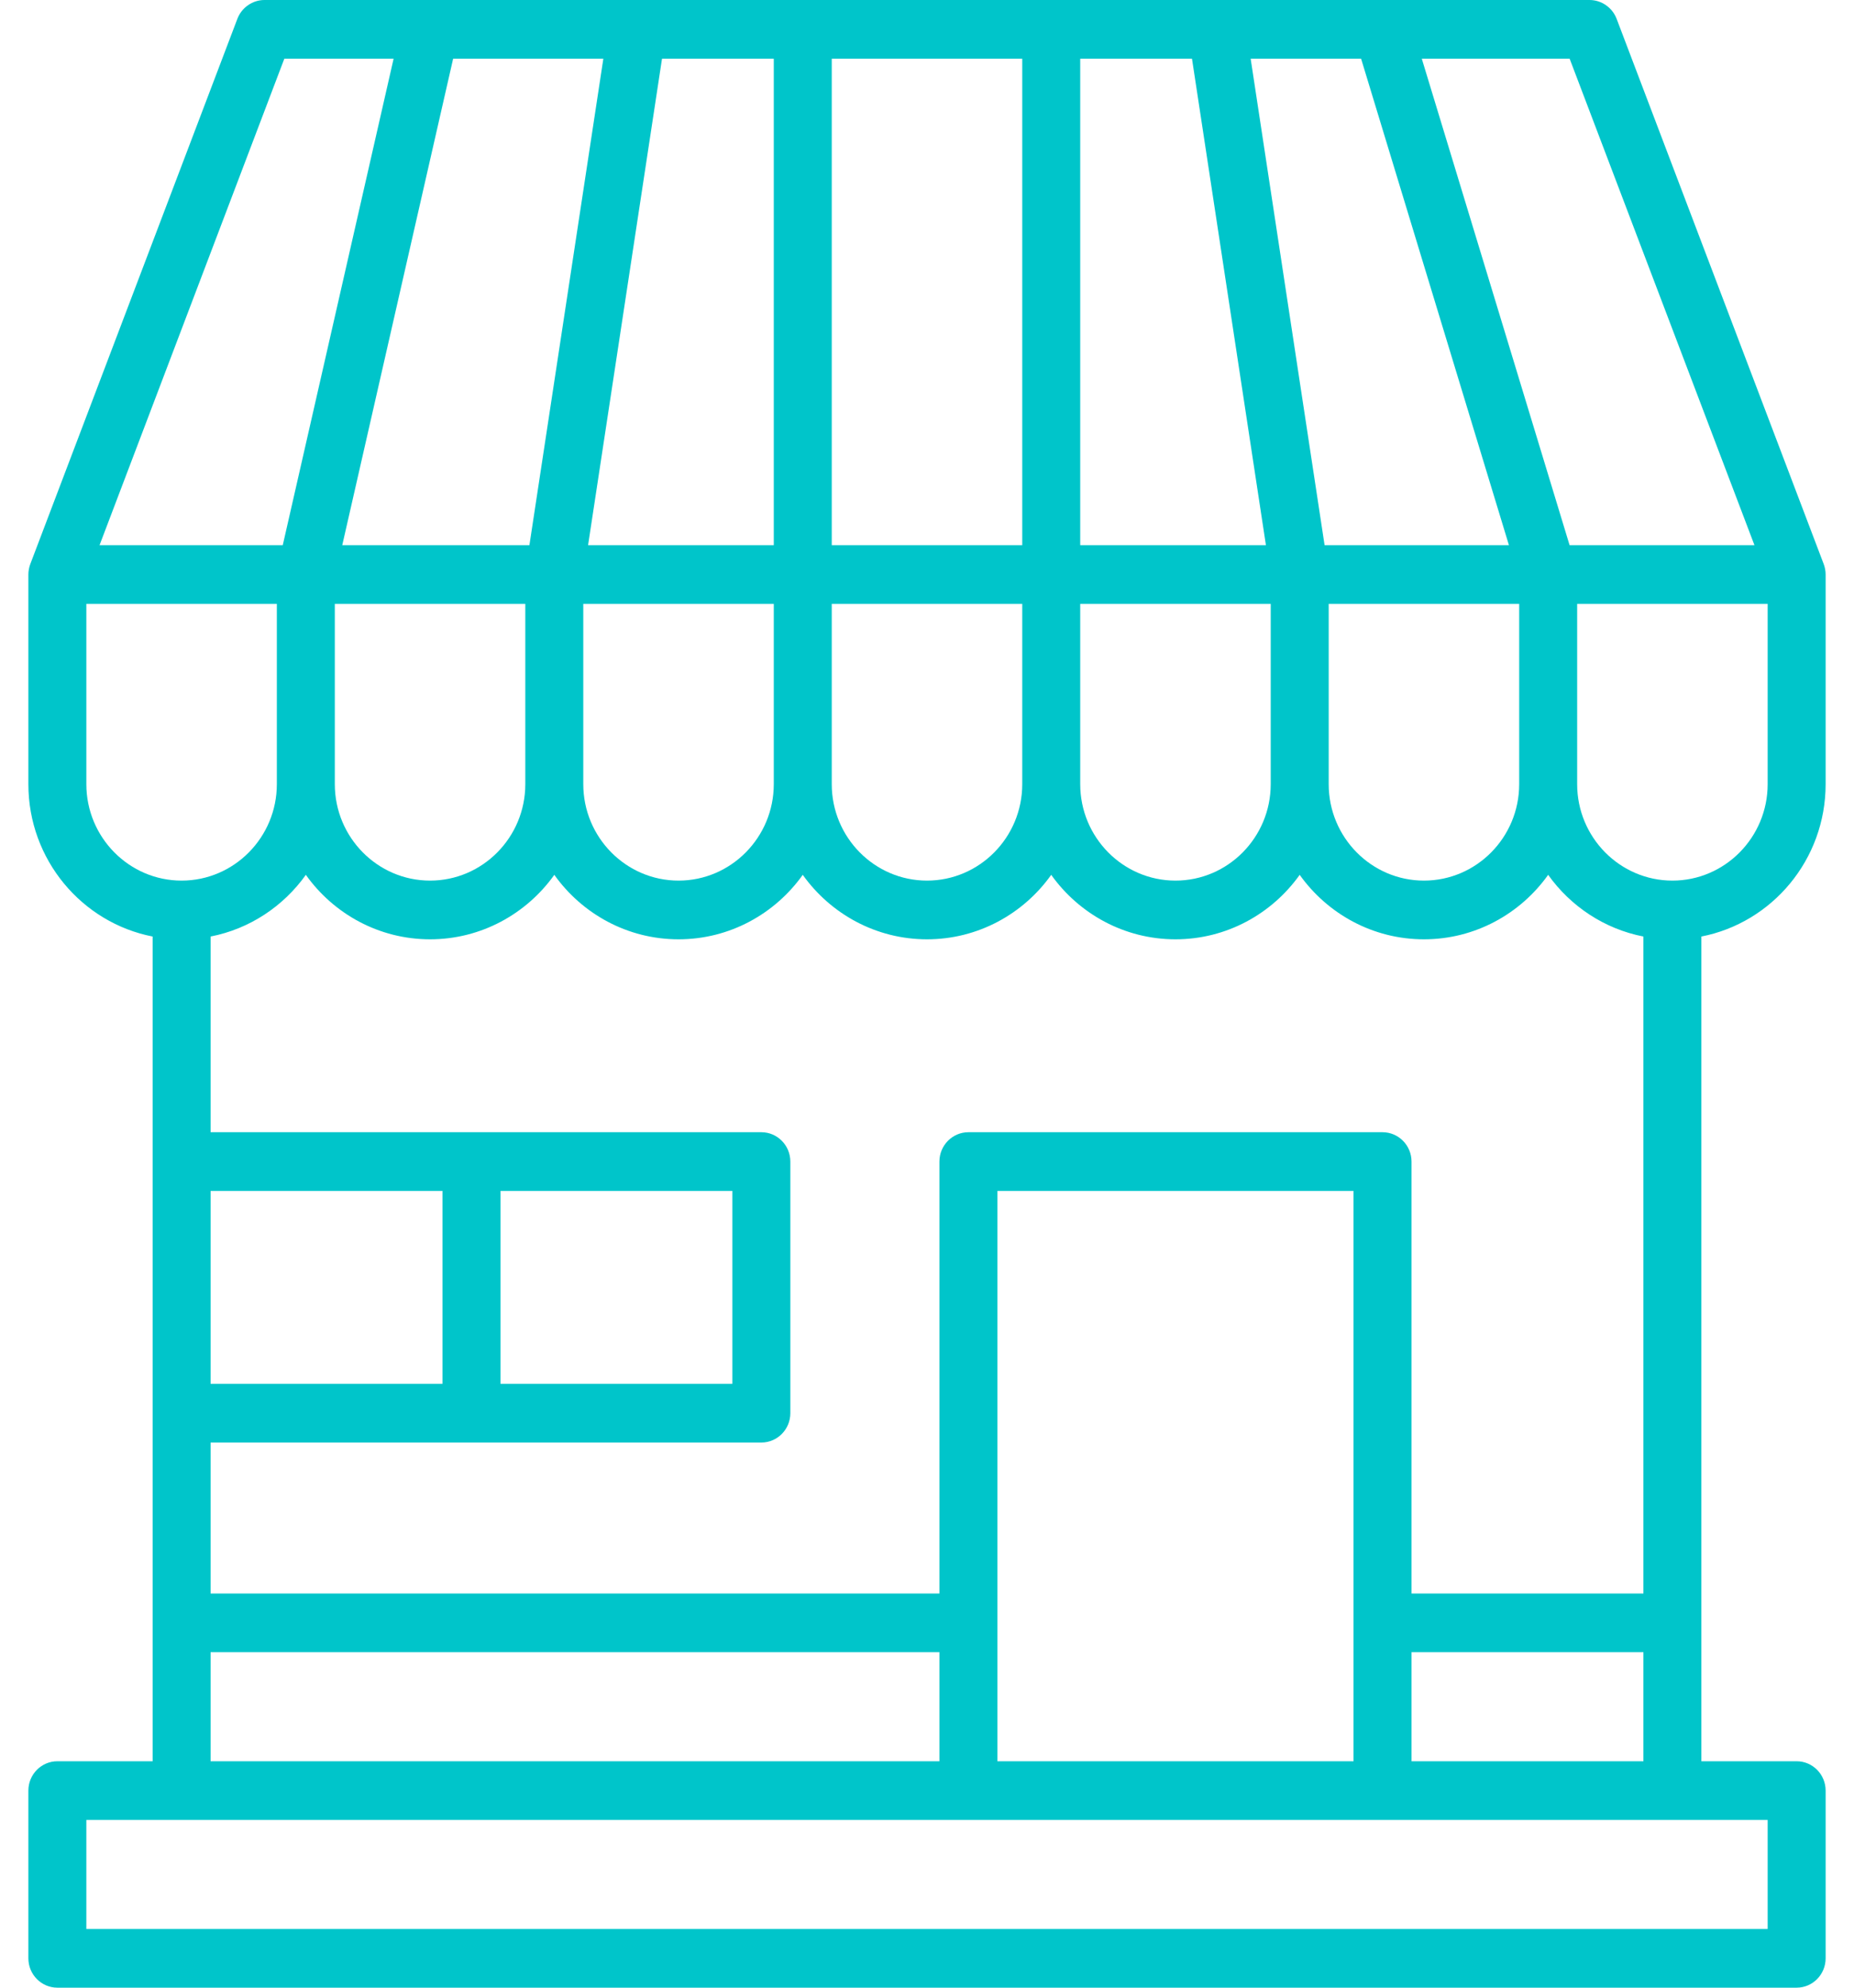 <svg width="56" height="60" viewBox="0 0 56 60" fill="none" xmlns="http://www.w3.org/2000/svg">
<path d="M0.857 23.671V17.343C0.857 17.289 0.862 17.235 0.872 17.182C0.882 17.129 0.896 17.077 0.915 17.027C0.916 17.025 0.916 17.025 0.916 17.024L0.931 16.985L7.17 0.568C7.299 0.229 7.627 0 7.987 0H48.013C48.373 0 48.701 0.229 48.83 0.568L55.069 16.985L55.084 17.024C55.084 17.025 55.084 17.025 55.085 17.027C55.104 17.077 55.118 17.129 55.128 17.182C55.138 17.235 55.143 17.289 55.143 17.343V23.671C55.143 25.951 53.526 27.854 51.39 28.27V53.165H54.267C54.75 53.165 55.143 53.562 55.143 54.051V59.114C55.143 59.602 54.75 60 54.267 60H1.733C1.25 60 0.857 59.602 0.857 59.114V54.051C0.857 53.562 1.25 53.165 1.733 53.165H4.61V28.27C2.474 27.854 0.857 25.951 0.857 23.671ZM8.588 1.772L3.007 16.456H8.541L11.889 1.772H8.588ZM13.687 1.772L10.338 16.456H15.991L18.224 1.772H13.687ZM10.113 18.228V23.671C10.113 25.276 11.404 26.582 12.99 26.582C14.576 26.582 15.867 25.276 15.867 23.671V18.228H10.113ZM23.372 1.772H19.996L17.763 16.456H23.372V1.772ZM23.372 18.228H17.618V23.671C17.618 25.276 18.909 26.582 20.495 26.582C22.081 26.582 23.372 25.276 23.372 23.671V18.228ZM30.877 1.772H25.123V16.456H30.877V1.772ZM30.877 18.228H25.123V23.671C25.123 25.276 26.414 26.582 28 26.582C29.586 26.582 30.877 25.276 30.877 23.671V18.228ZM31.752 26.408C30.912 27.586 29.542 28.354 28 28.354C26.458 28.354 25.088 27.586 24.247 26.408C23.407 27.586 22.037 28.354 20.495 28.354C18.953 28.354 17.583 27.586 16.743 26.408C15.902 27.586 14.532 28.354 12.99 28.354C11.448 28.354 10.078 27.586 9.238 26.408C8.56 27.358 7.539 28.041 6.361 28.27V34.177H22.997C23.48 34.177 23.872 34.575 23.872 35.063V42.658C23.872 43.147 23.48 43.544 22.997 43.544H6.361V48.101H28.375V35.063C28.375 34.575 28.768 34.177 29.251 34.177H41.759C42.242 34.177 42.635 34.575 42.635 35.063V48.101H49.639V28.27C48.461 28.041 47.44 27.358 46.762 26.408C45.922 27.586 44.552 28.354 43.01 28.354C41.468 28.354 40.098 27.586 39.257 26.408C38.417 27.586 37.047 28.354 35.505 28.354C33.963 28.354 32.593 27.586 31.752 26.408ZM6.361 35.949V41.772H13.365V35.949H6.361ZM15.117 35.949V41.772H22.121V35.949H15.117ZM6.361 49.873V53.165H28.375V49.873H6.361ZM30.126 35.949V53.165H40.883V35.949H30.126ZM42.635 49.873V53.165H49.639V49.873H42.635ZM45.887 23.671V18.228H40.133V23.671C40.133 25.276 41.424 26.582 43.01 26.582C44.596 26.582 45.887 25.276 45.887 23.671ZM38.382 23.671V18.228H32.628V23.671C32.628 25.276 33.919 26.582 35.505 26.582C37.091 26.582 38.382 25.276 38.382 23.671ZM32.628 1.772V16.456H38.237L36.004 1.772H32.628ZM37.776 1.772L40.009 16.456H45.577L41.112 1.772H37.776ZM47.411 1.772H42.945L47.409 16.456H52.993L47.411 1.772ZM53.392 23.671V18.228H47.638V23.671C47.638 25.276 48.929 26.582 50.515 26.582C52.101 26.582 53.392 25.276 53.392 23.671ZM2.608 54.937V58.228H53.392V54.937H2.608ZM5.485 26.582C7.071 26.582 8.362 25.276 8.362 23.671V18.228H2.608V23.671C2.608 25.276 3.899 26.582 5.485 26.582Z" fill="#00C5CA"/>
</svg>
